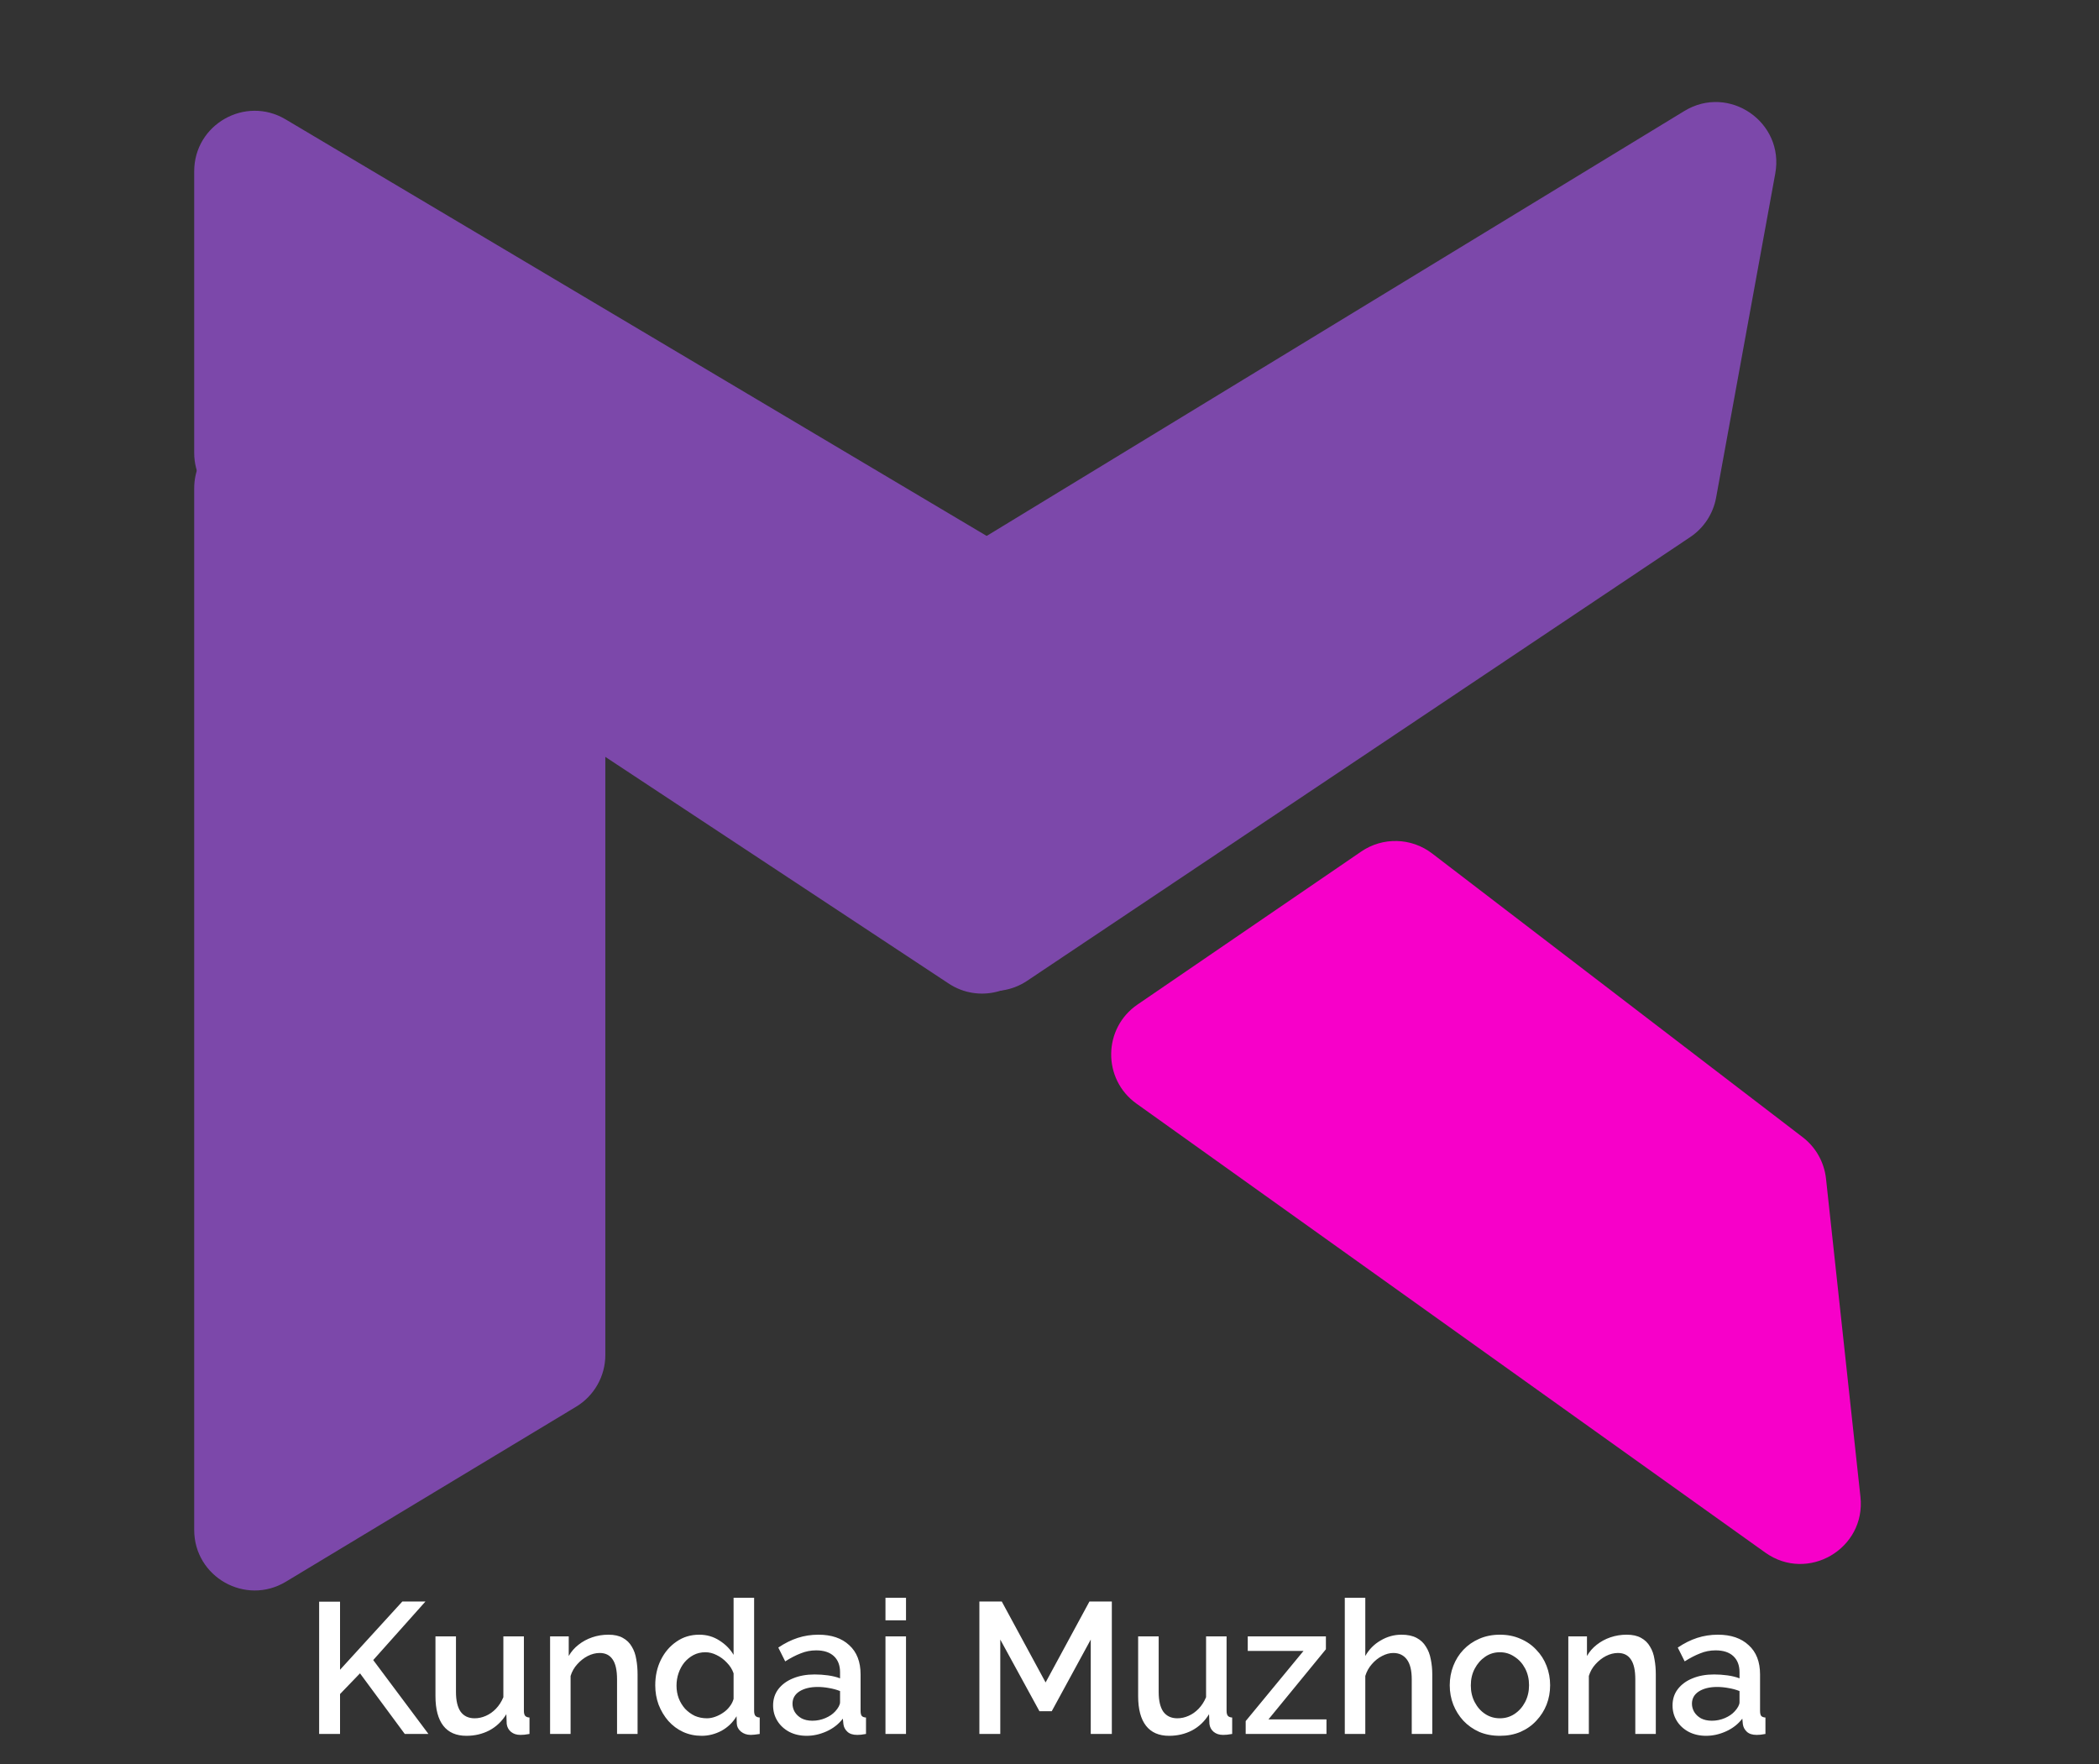 <svg width="69" height="58" viewBox="0 0 69 58" fill="none" xmlns="http://www.w3.org/2000/svg">
<rect x="0" y="0" width="69" height="58" fill="#333333" stroke="none"/>
<path d="M6.384 16.051C6.384 14.953 7.274 14.063 8.372 14.063H17.912C19.009 14.063 19.899 14.953 19.899 16.051V44.541C19.899 45.238 19.534 45.884 18.938 46.243L9.398 51.995C8.073 52.794 6.384 51.84 6.384 50.293V16.051Z" fill="#7C48AA"/>
<path d="M37.654 20.719C38.565 21.26 38.891 22.42 38.396 23.356L34.04 31.603C33.491 32.641 32.167 32.98 31.188 32.333L7.277 16.549C6.72 16.181 6.384 15.558 6.384 14.89L6.384 5.631C6.384 4.09 8.062 3.136 9.387 3.923L37.654 20.719Z" fill="#7C48AA"/>
<path d="M27.767 20.461C26.907 20.985 26.575 22.069 26.994 22.985L30.852 31.417C31.362 32.53 32.747 32.923 33.765 32.242L55.563 17.655C56.01 17.356 56.316 16.889 56.413 16.36L58.358 5.703C58.666 4.015 56.834 2.756 55.369 3.649L27.767 20.461Z" fill="#7C48AA"/>
<path d="M37.36 36.28C36.236 35.477 36.253 33.801 37.393 33.022L44.747 27.993C45.456 27.508 46.395 27.533 47.077 28.055L59.258 37.382C59.69 37.712 59.967 38.205 60.026 38.746L61.158 49.206C61.343 50.912 59.424 52.035 58.028 51.037L37.36 36.28Z" fill="#F700C9"/>
<path d="M10.491 57V52.652H11.178V54.89L13.226 52.646H13.986L12.269 54.571L14.084 57H13.306L11.834 55.007L11.178 55.688V57H10.491ZM14.315 55.755V53.793H14.989V55.62C14.989 55.906 15.041 56.123 15.143 56.27C15.249 56.413 15.402 56.485 15.603 56.485C15.729 56.485 15.852 56.458 15.971 56.405C16.093 56.352 16.204 56.274 16.302 56.172C16.404 56.066 16.486 55.939 16.547 55.792V53.793H17.222V56.239C17.222 56.317 17.236 56.372 17.265 56.405C17.293 56.438 17.34 56.456 17.406 56.46V57C17.336 57.012 17.279 57.02 17.234 57.025C17.189 57.029 17.146 57.031 17.105 57.031C16.983 57.031 16.88 56.998 16.799 56.932C16.717 56.863 16.67 56.775 16.657 56.669L16.645 56.35C16.502 56.583 16.316 56.761 16.087 56.883C15.858 57.002 15.607 57.061 15.333 57.061C14.998 57.061 14.744 56.951 14.572 56.73C14.401 56.509 14.315 56.184 14.315 55.755ZM20.959 57H20.284V55.203C20.284 54.905 20.235 54.686 20.137 54.547C20.043 54.408 19.902 54.338 19.714 54.338C19.583 54.338 19.452 54.371 19.321 54.437C19.195 54.502 19.08 54.592 18.978 54.706C18.876 54.817 18.802 54.946 18.757 55.093V57H18.083V53.793H18.696V54.437C18.778 54.293 18.884 54.171 19.015 54.069C19.15 53.962 19.301 53.88 19.469 53.823C19.636 53.766 19.814 53.737 20.002 53.737C20.194 53.737 20.352 53.772 20.474 53.842C20.601 53.911 20.699 54.007 20.769 54.13C20.842 54.248 20.891 54.388 20.916 54.547C20.945 54.702 20.959 54.868 20.959 55.044V57ZM21.54 55.399C21.54 55.093 21.601 54.815 21.724 54.565C21.85 54.312 22.022 54.111 22.239 53.964C22.455 53.813 22.705 53.737 22.987 53.737C23.232 53.737 23.453 53.801 23.649 53.928C23.849 54.054 24.005 54.212 24.115 54.4V52.523H24.79V56.239C24.79 56.317 24.804 56.372 24.833 56.405C24.861 56.438 24.908 56.456 24.974 56.46V57C24.847 57.02 24.749 57.031 24.68 57.031C24.553 57.031 24.444 56.994 24.354 56.92C24.269 56.847 24.224 56.759 24.22 56.657L24.213 56.417C24.091 56.622 23.925 56.781 23.717 56.896C23.508 57.006 23.291 57.061 23.067 57.061C22.846 57.061 22.641 57.018 22.453 56.932C22.269 56.847 22.108 56.726 21.969 56.571C21.834 56.415 21.728 56.237 21.65 56.037C21.576 55.837 21.54 55.624 21.54 55.399ZM24.115 55.847V55.007C24.07 54.876 23.997 54.76 23.895 54.657C23.796 54.551 23.684 54.467 23.557 54.406C23.434 54.344 23.312 54.314 23.189 54.314C23.046 54.314 22.915 54.344 22.797 54.406C22.682 54.467 22.582 54.549 22.496 54.651C22.415 54.753 22.351 54.87 22.306 55.001C22.261 55.132 22.239 55.269 22.239 55.412C22.239 55.559 22.263 55.698 22.312 55.829C22.361 55.955 22.431 56.07 22.521 56.172C22.615 56.27 22.721 56.348 22.84 56.405C22.962 56.458 23.095 56.485 23.238 56.485C23.328 56.485 23.418 56.468 23.508 56.436C23.602 56.403 23.69 56.358 23.772 56.301C23.858 56.244 23.929 56.176 23.986 56.099C24.048 56.021 24.091 55.937 24.115 55.847ZM25.414 56.062C25.414 55.857 25.471 55.679 25.585 55.528C25.704 55.373 25.866 55.254 26.07 55.172C26.274 55.087 26.511 55.044 26.781 55.044C26.924 55.044 27.07 55.054 27.217 55.074C27.368 55.095 27.501 55.127 27.615 55.172V54.97C27.615 54.745 27.548 54.569 27.413 54.443C27.278 54.316 27.084 54.252 26.83 54.252C26.651 54.252 26.481 54.285 26.321 54.351C26.162 54.412 25.992 54.5 25.812 54.614L25.585 54.16C25.798 54.017 26.011 53.911 26.223 53.842C26.44 53.772 26.667 53.737 26.904 53.737C27.333 53.737 27.671 53.852 27.916 54.081C28.165 54.306 28.29 54.627 28.29 55.044V56.239C28.29 56.317 28.302 56.372 28.327 56.405C28.355 56.438 28.402 56.456 28.468 56.46V57C28.407 57.012 28.351 57.02 28.302 57.025C28.253 57.029 28.212 57.031 28.18 57.031C28.036 57.031 27.928 56.996 27.855 56.926C27.781 56.857 27.738 56.775 27.726 56.681L27.707 56.497C27.568 56.677 27.39 56.816 27.174 56.914C26.957 57.012 26.738 57.061 26.518 57.061C26.305 57.061 26.115 57.018 25.947 56.932C25.78 56.843 25.649 56.722 25.555 56.571C25.461 56.419 25.414 56.25 25.414 56.062ZM27.456 56.258C27.505 56.205 27.544 56.152 27.572 56.099C27.601 56.045 27.615 55.998 27.615 55.957V55.59C27.501 55.544 27.38 55.512 27.253 55.491C27.127 55.467 27.002 55.455 26.879 55.455C26.634 55.455 26.434 55.504 26.278 55.602C26.127 55.7 26.052 55.835 26.052 56.007C26.052 56.1 26.076 56.191 26.125 56.276C26.178 56.362 26.252 56.432 26.346 56.485C26.444 56.538 26.565 56.565 26.708 56.565C26.855 56.565 26.996 56.536 27.131 56.479C27.266 56.422 27.374 56.348 27.456 56.258ZM29.108 57V53.793H29.783V57H29.108ZM29.108 53.265V52.523H29.783V53.265H29.108ZM35.856 57V53.897L34.574 56.252H34.169L32.882 53.897V57H32.195V52.646H32.931L34.372 55.307L35.813 52.646H36.549V57H35.856ZM37.414 55.755V53.793H38.089V55.62C38.089 55.906 38.14 56.123 38.242 56.27C38.349 56.413 38.502 56.485 38.702 56.485C38.829 56.485 38.952 56.458 39.07 56.405C39.193 56.352 39.303 56.274 39.401 56.172C39.504 56.066 39.585 55.939 39.647 55.792V53.793H40.321V56.239C40.321 56.317 40.336 56.372 40.364 56.405C40.393 56.438 40.44 56.456 40.505 56.46V57C40.436 57.012 40.379 57.02 40.334 57.025C40.289 57.029 40.246 57.031 40.205 57.031C40.082 57.031 39.98 56.998 39.898 56.932C39.816 56.863 39.769 56.775 39.757 56.669L39.745 56.35C39.602 56.583 39.416 56.761 39.187 56.883C38.958 57.002 38.706 57.061 38.432 57.061C38.097 57.061 37.844 56.951 37.672 56.73C37.5 56.509 37.414 56.184 37.414 55.755ZM40.949 56.577L42.85 54.271H41.017V53.793H43.586V54.216L41.697 56.522H43.605V57H40.949V56.577ZM47.083 57H46.408V55.203C46.408 54.913 46.355 54.696 46.249 54.553C46.142 54.41 45.993 54.338 45.801 54.338C45.682 54.338 45.56 54.371 45.433 54.437C45.306 54.502 45.194 54.592 45.096 54.706C44.998 54.817 44.926 54.946 44.881 55.093V57H44.207V52.523H44.881V54.437C45.004 54.22 45.172 54.05 45.384 53.928C45.597 53.801 45.826 53.737 46.071 53.737C46.271 53.737 46.437 53.772 46.568 53.842C46.699 53.911 46.801 54.007 46.874 54.13C46.952 54.248 47.005 54.388 47.034 54.547C47.066 54.702 47.083 54.868 47.083 55.044V57ZM49.307 57.061C49.054 57.061 48.827 57.018 48.626 56.932C48.426 56.843 48.252 56.72 48.105 56.565C47.962 56.409 47.852 56.233 47.774 56.037C47.696 55.837 47.657 55.624 47.657 55.399C47.657 55.175 47.696 54.962 47.774 54.762C47.852 54.561 47.962 54.385 48.105 54.234C48.252 54.079 48.426 53.958 48.626 53.872C48.831 53.782 49.058 53.737 49.307 53.737C49.556 53.737 49.781 53.782 49.982 53.872C50.186 53.958 50.36 54.079 50.503 54.234C50.65 54.385 50.763 54.561 50.84 54.762C50.918 54.962 50.957 55.175 50.957 55.399C50.957 55.624 50.918 55.837 50.84 56.037C50.763 56.233 50.65 56.409 50.503 56.565C50.36 56.72 50.186 56.843 49.982 56.932C49.781 57.018 49.556 57.061 49.307 57.061ZM48.35 55.406C48.35 55.61 48.393 55.794 48.479 55.957C48.565 56.121 48.679 56.25 48.823 56.344C48.966 56.438 49.127 56.485 49.307 56.485C49.483 56.485 49.642 56.438 49.785 56.344C49.933 56.246 50.049 56.115 50.135 55.951C50.221 55.784 50.264 55.6 50.264 55.399C50.264 55.195 50.221 55.011 50.135 54.847C50.049 54.684 49.933 54.555 49.785 54.461C49.642 54.363 49.483 54.314 49.307 54.314C49.127 54.314 48.966 54.363 48.823 54.461C48.679 54.559 48.565 54.69 48.479 54.853C48.393 55.013 48.35 55.197 48.35 55.406ZM54.431 57H53.757V55.203C53.757 54.905 53.708 54.686 53.609 54.547C53.516 54.408 53.374 54.338 53.186 54.338C53.056 54.338 52.925 54.371 52.794 54.437C52.667 54.502 52.553 54.592 52.45 54.706C52.348 54.817 52.275 54.946 52.23 55.093V57H51.555V53.793H52.168V54.437C52.25 54.293 52.356 54.171 52.487 54.069C52.622 53.962 52.773 53.88 52.941 53.823C53.109 53.766 53.287 53.737 53.475 53.737C53.667 53.737 53.824 53.772 53.947 53.842C54.074 53.911 54.172 54.007 54.241 54.13C54.315 54.248 54.364 54.388 54.388 54.547C54.417 54.702 54.431 54.868 54.431 55.044V57ZM54.981 56.062C54.981 55.857 55.038 55.679 55.153 55.528C55.272 55.373 55.433 55.254 55.638 55.172C55.842 55.087 56.079 55.044 56.349 55.044C56.492 55.044 56.637 55.054 56.784 55.074C56.936 55.095 57.069 55.127 57.183 55.172V54.97C57.183 54.745 57.115 54.569 56.981 54.443C56.846 54.316 56.651 54.252 56.398 54.252C56.218 54.252 56.048 54.285 55.889 54.351C55.73 54.412 55.56 54.5 55.38 54.614L55.153 54.16C55.366 54.017 55.578 53.911 55.791 53.842C56.008 53.772 56.234 53.737 56.472 53.737C56.901 53.737 57.238 53.852 57.483 54.081C57.733 54.306 57.858 54.627 57.858 55.044V56.239C57.858 56.317 57.87 56.372 57.894 56.405C57.923 56.438 57.97 56.456 58.035 56.46V57C57.974 57.012 57.919 57.02 57.87 57.025C57.821 57.029 57.78 57.031 57.747 57.031C57.604 57.031 57.496 56.996 57.422 56.926C57.349 56.857 57.306 56.775 57.293 56.681L57.275 56.497C57.136 56.677 56.958 56.816 56.741 56.914C56.525 57.012 56.306 57.061 56.085 57.061C55.873 57.061 55.682 57.018 55.515 56.932C55.347 56.843 55.216 56.722 55.122 56.571C55.028 56.419 54.981 56.25 54.981 56.062ZM57.023 56.258C57.073 56.205 57.111 56.152 57.14 56.099C57.169 56.045 57.183 55.998 57.183 55.957V55.59C57.069 55.544 56.948 55.512 56.821 55.491C56.694 55.467 56.57 55.455 56.447 55.455C56.202 55.455 56.001 55.504 55.846 55.602C55.695 55.7 55.619 55.835 55.619 56.007C55.619 56.1 55.644 56.191 55.693 56.276C55.746 56.362 55.819 56.432 55.913 56.485C56.012 56.538 56.132 56.565 56.275 56.565C56.422 56.565 56.564 56.536 56.699 56.479C56.833 56.422 56.942 56.348 57.023 56.258Z" fill="white"/>
</svg>

